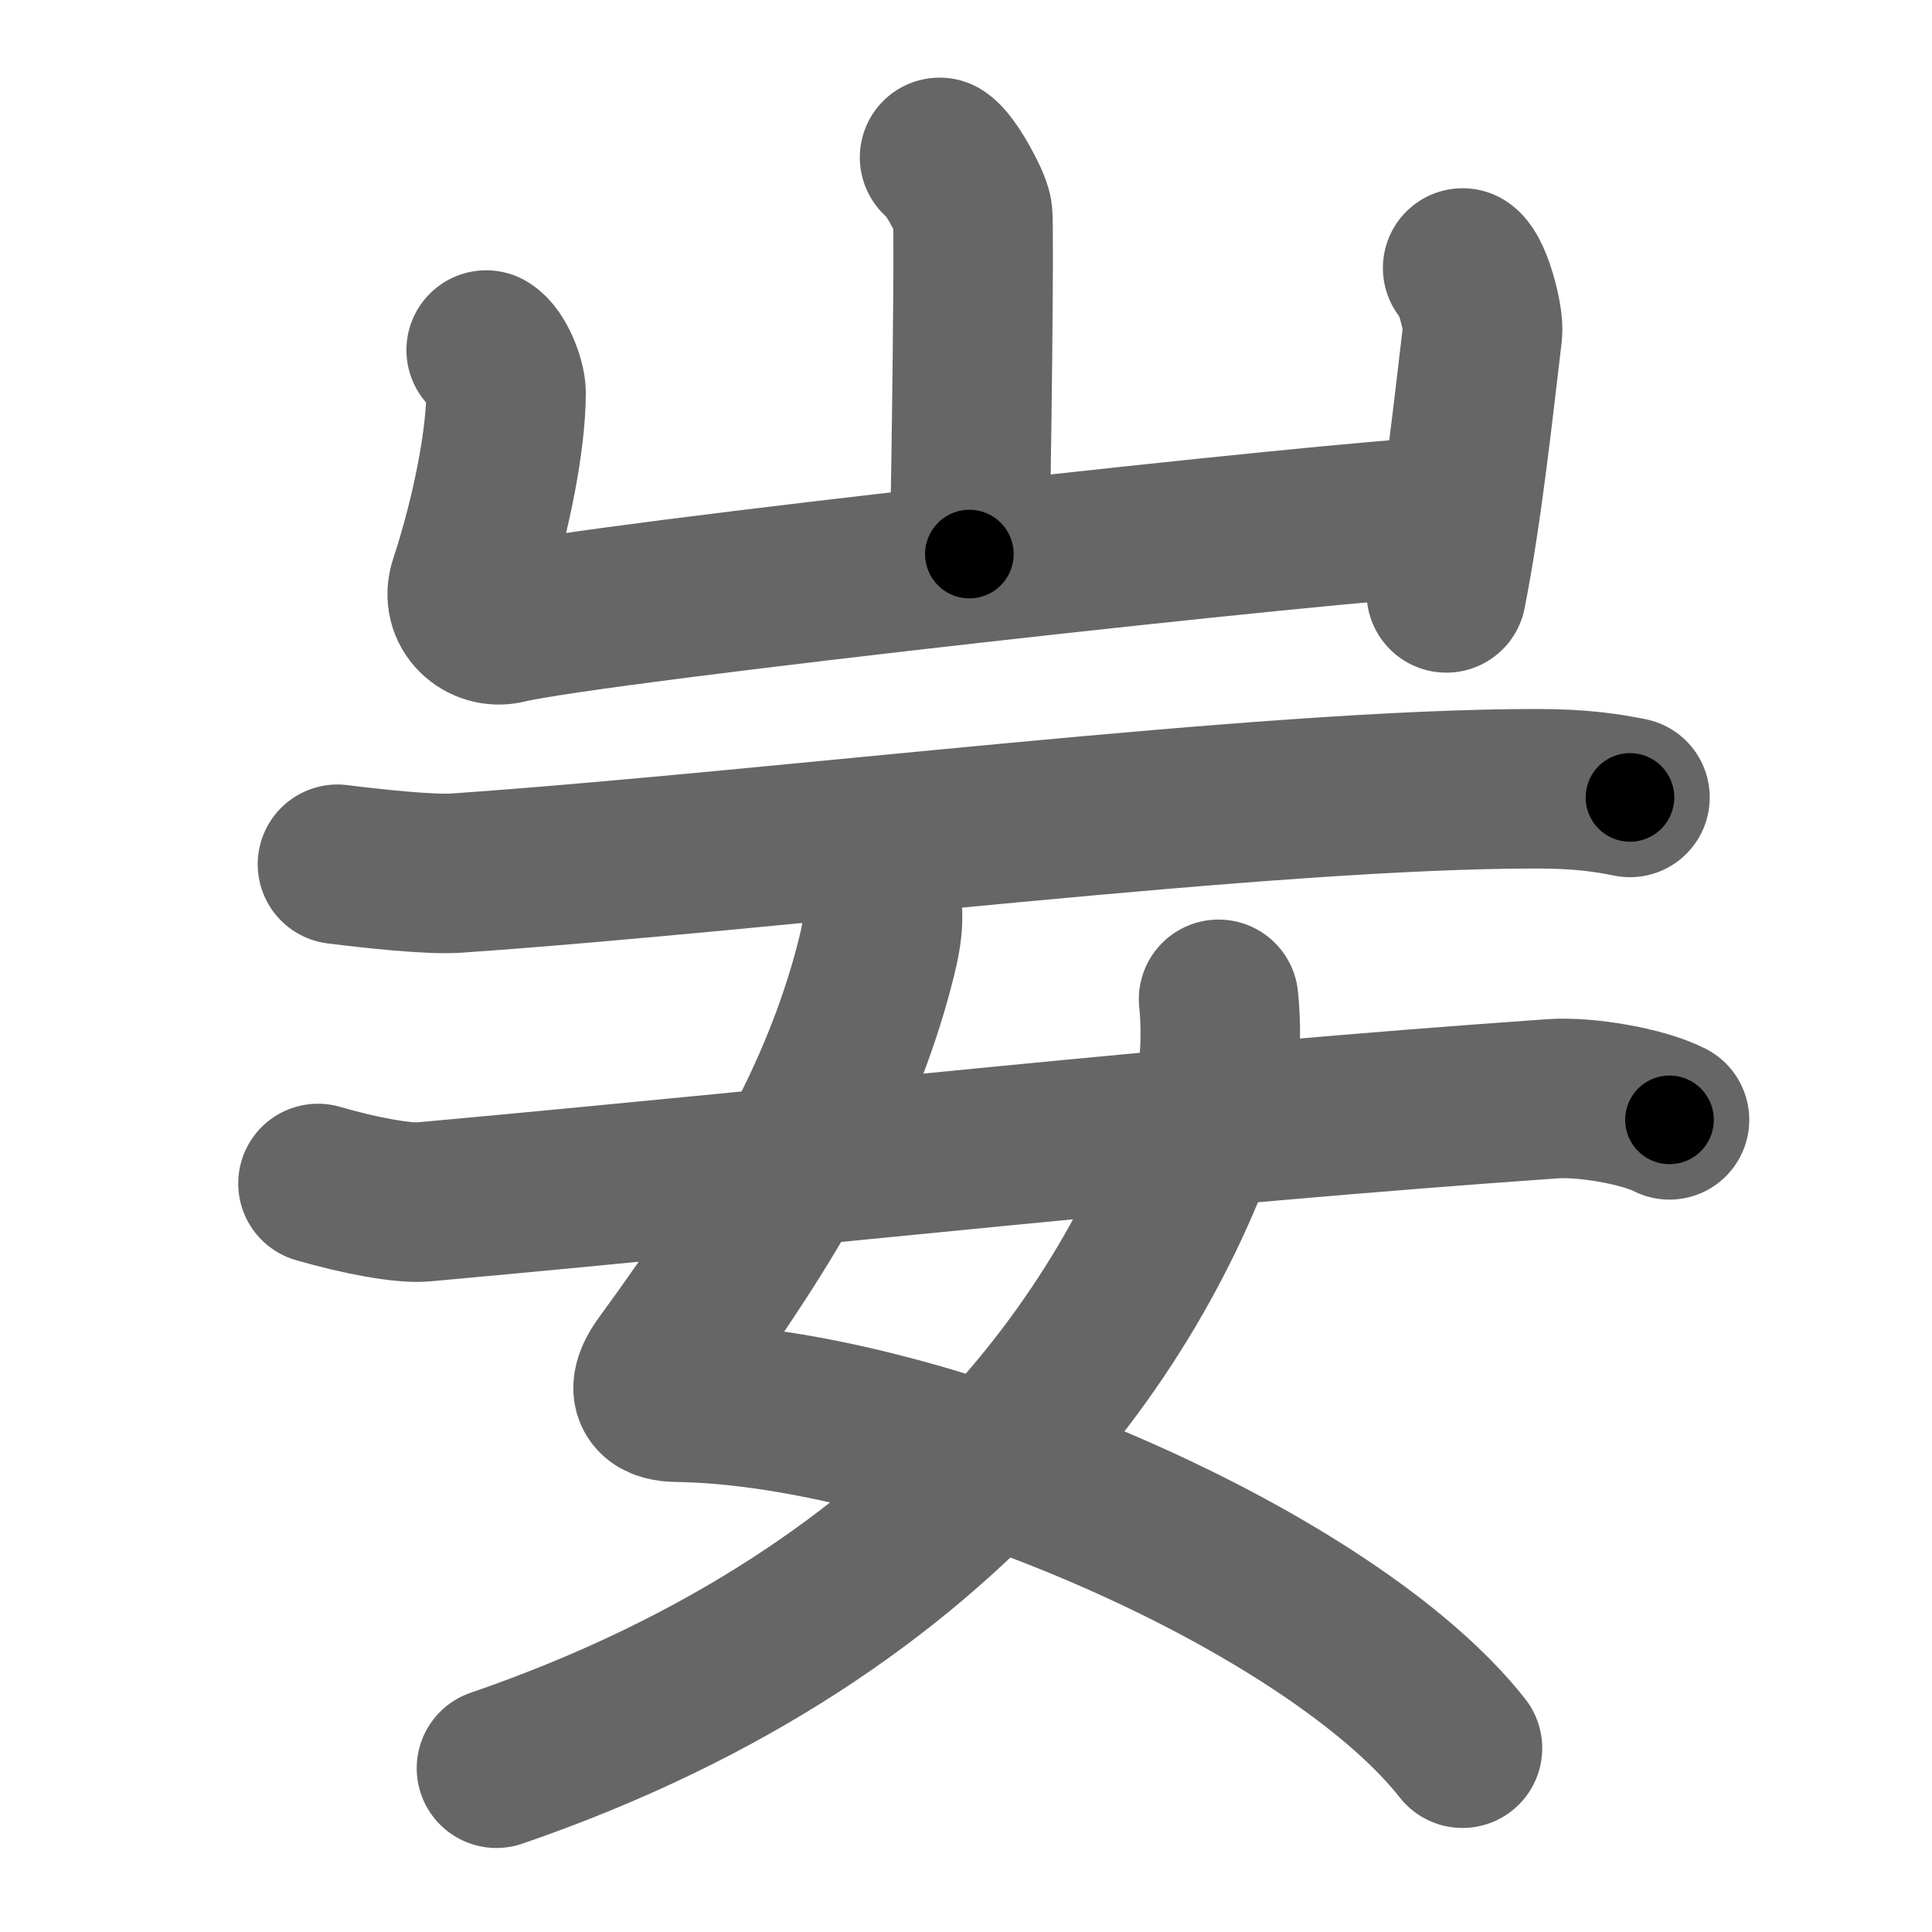 <svg xmlns="http://www.w3.org/2000/svg" width="109" height="109" viewBox="0 0 109 109" id="599b"><g fill="none" stroke="#666" stroke-width="9" stroke-linecap="round" stroke-linejoin="round"><g><g><path d="M53.01,8.88c0.56,0.33,1.75,2.48,1.86,3.15c0.11,0.66-0.07,15.08-0.18,19.23" /><path d="M27.43,19.75c0.56,0.33,1.12,1.73,1.12,2.41c0,2.59-0.8,6.84-2.09,10.76c-0.48,1.45,0.83,2.59,2.11,2.28c4.93-1.2,47.83-5.92,52.85-6.05" /><path d="M82.52,15.12c0.56,0.39,1.21,2.87,1.12,3.64c-0.56,4.71-1.14,10.11-2.04,14.69" /></g><g><g><path d="M19.04,48.76c1.99,0.25,5.22,0.6,6.7,0.5C43.86,48,71.36,44.49,86.75,44.5c2.48,0,3.97,0.24,5.21,0.49" /></g><g><path d="M49.55,50.37c0.49,1.19,0.15,2.7-0.24,4.18c-1.92,7.28-5.72,14.01-11.84,22.37c-1.33,1.82-0.27,2.18,0.73,2.19c14.2,0.2,36.96,10.16,44.31,19.52" /><path d="M68.75,56.38c0.12,1.03,0.21,3.55-0.25,5.05c-3.67,12.12-14.25,29.31-40.49,38.33" /><path d="M17.94,66.77c2.33,0.68,4.81,1.14,5.93,1.04C47.41,65.67,66,63.5,87.61,61.99c1.86-0.13,5.07,0.42,6.58,1.19" /></g></g></g></g><g fill="none" stroke="#000" stroke-width="5" stroke-linecap="round" stroke-linejoin="round"><g><g><path d="M53.01,8.88c0.56,0.33,1.75,2.48,1.86,3.15c0.11,0.66-0.07,15.08-0.18,19.23" stroke-dasharray="22.934" stroke-dashoffset="22.934"><animate attributeName="stroke-dashoffset" values="22.934;22.934;0" dur="0.229s" fill="freeze" begin="0s;599b.click" /></path><path d="M27.43,19.75c0.56,0.33,1.12,1.73,1.12,2.41c0,2.59-0.8,6.84-2.09,10.76c-0.48,1.45,0.83,2.59,2.11,2.28c4.93-1.2,47.83-5.92,52.85-6.05" stroke-dasharray="70.742" stroke-dashoffset="70.742"><animate attributeName="stroke-dashoffset" values="70.742" fill="freeze" begin="599b.click" /><animate attributeName="stroke-dashoffset" values="70.742;70.742;0" keyTimes="0;0.301;1" dur="0.761s" fill="freeze" begin="0s;599b.click" /></path><path d="M82.52,15.12c0.56,0.39,1.21,2.87,1.12,3.64c-0.56,4.71-1.14,10.11-2.04,14.69" stroke-dasharray="18.715" stroke-dashoffset="18.715"><animate attributeName="stroke-dashoffset" values="18.715" fill="freeze" begin="599b.click" /><animate attributeName="stroke-dashoffset" values="18.715;18.715;0" keyTimes="0;0.803;1" dur="0.948s" fill="freeze" begin="0s;599b.click" /></path></g><g><g><path d="M19.04,48.76c1.99,0.25,5.22,0.6,6.7,0.5C43.86,48,71.36,44.49,86.75,44.5c2.48,0,3.97,0.24,5.21,0.49" stroke-dasharray="73.18" stroke-dashoffset="73.18"><animate attributeName="stroke-dashoffset" values="73.18" fill="freeze" begin="599b.click" /><animate attributeName="stroke-dashoffset" values="73.18;73.18;0" keyTimes="0;0.633;1" dur="1.498s" fill="freeze" begin="0s;599b.click" /></path></g><g><path d="M49.55,50.37c0.49,1.19,0.15,2.7-0.24,4.18c-1.92,7.28-5.72,14.01-11.84,22.37c-1.33,1.82-0.27,2.18,0.73,2.19c14.2,0.2,36.96,10.16,44.31,19.52" stroke-dasharray="82.52" stroke-dashoffset="82.52"><animate attributeName="stroke-dashoffset" values="82.52" fill="freeze" begin="599b.click" /><animate attributeName="stroke-dashoffset" values="82.52;82.52;0" keyTimes="0;0.707;1" dur="2.118s" fill="freeze" begin="0s;599b.click" /></path><path d="M68.75,56.38c0.12,1.03,0.21,3.55-0.25,5.05c-3.67,12.12-14.25,29.31-40.49,38.33" stroke-dasharray="63.015" stroke-dashoffset="63.015"><animate attributeName="stroke-dashoffset" values="63.015" fill="freeze" begin="599b.click" /><animate attributeName="stroke-dashoffset" values="63.015;63.015;0" keyTimes="0;0.817;1" dur="2.592s" fill="freeze" begin="0s;599b.click" /></path><path d="M17.94,66.77c2.33,0.68,4.81,1.14,5.93,1.04C47.41,65.67,66,63.5,87.61,61.99c1.86-0.13,5.07,0.42,6.58,1.19" stroke-dasharray="76.794" stroke-dashoffset="76.794"><animate attributeName="stroke-dashoffset" values="76.794" fill="freeze" begin="599b.click" /><animate attributeName="stroke-dashoffset" values="76.794;76.794;0" keyTimes="0;0.818;1" dur="3.169s" fill="freeze" begin="0s;599b.click" /></path></g></g></g></g></svg>